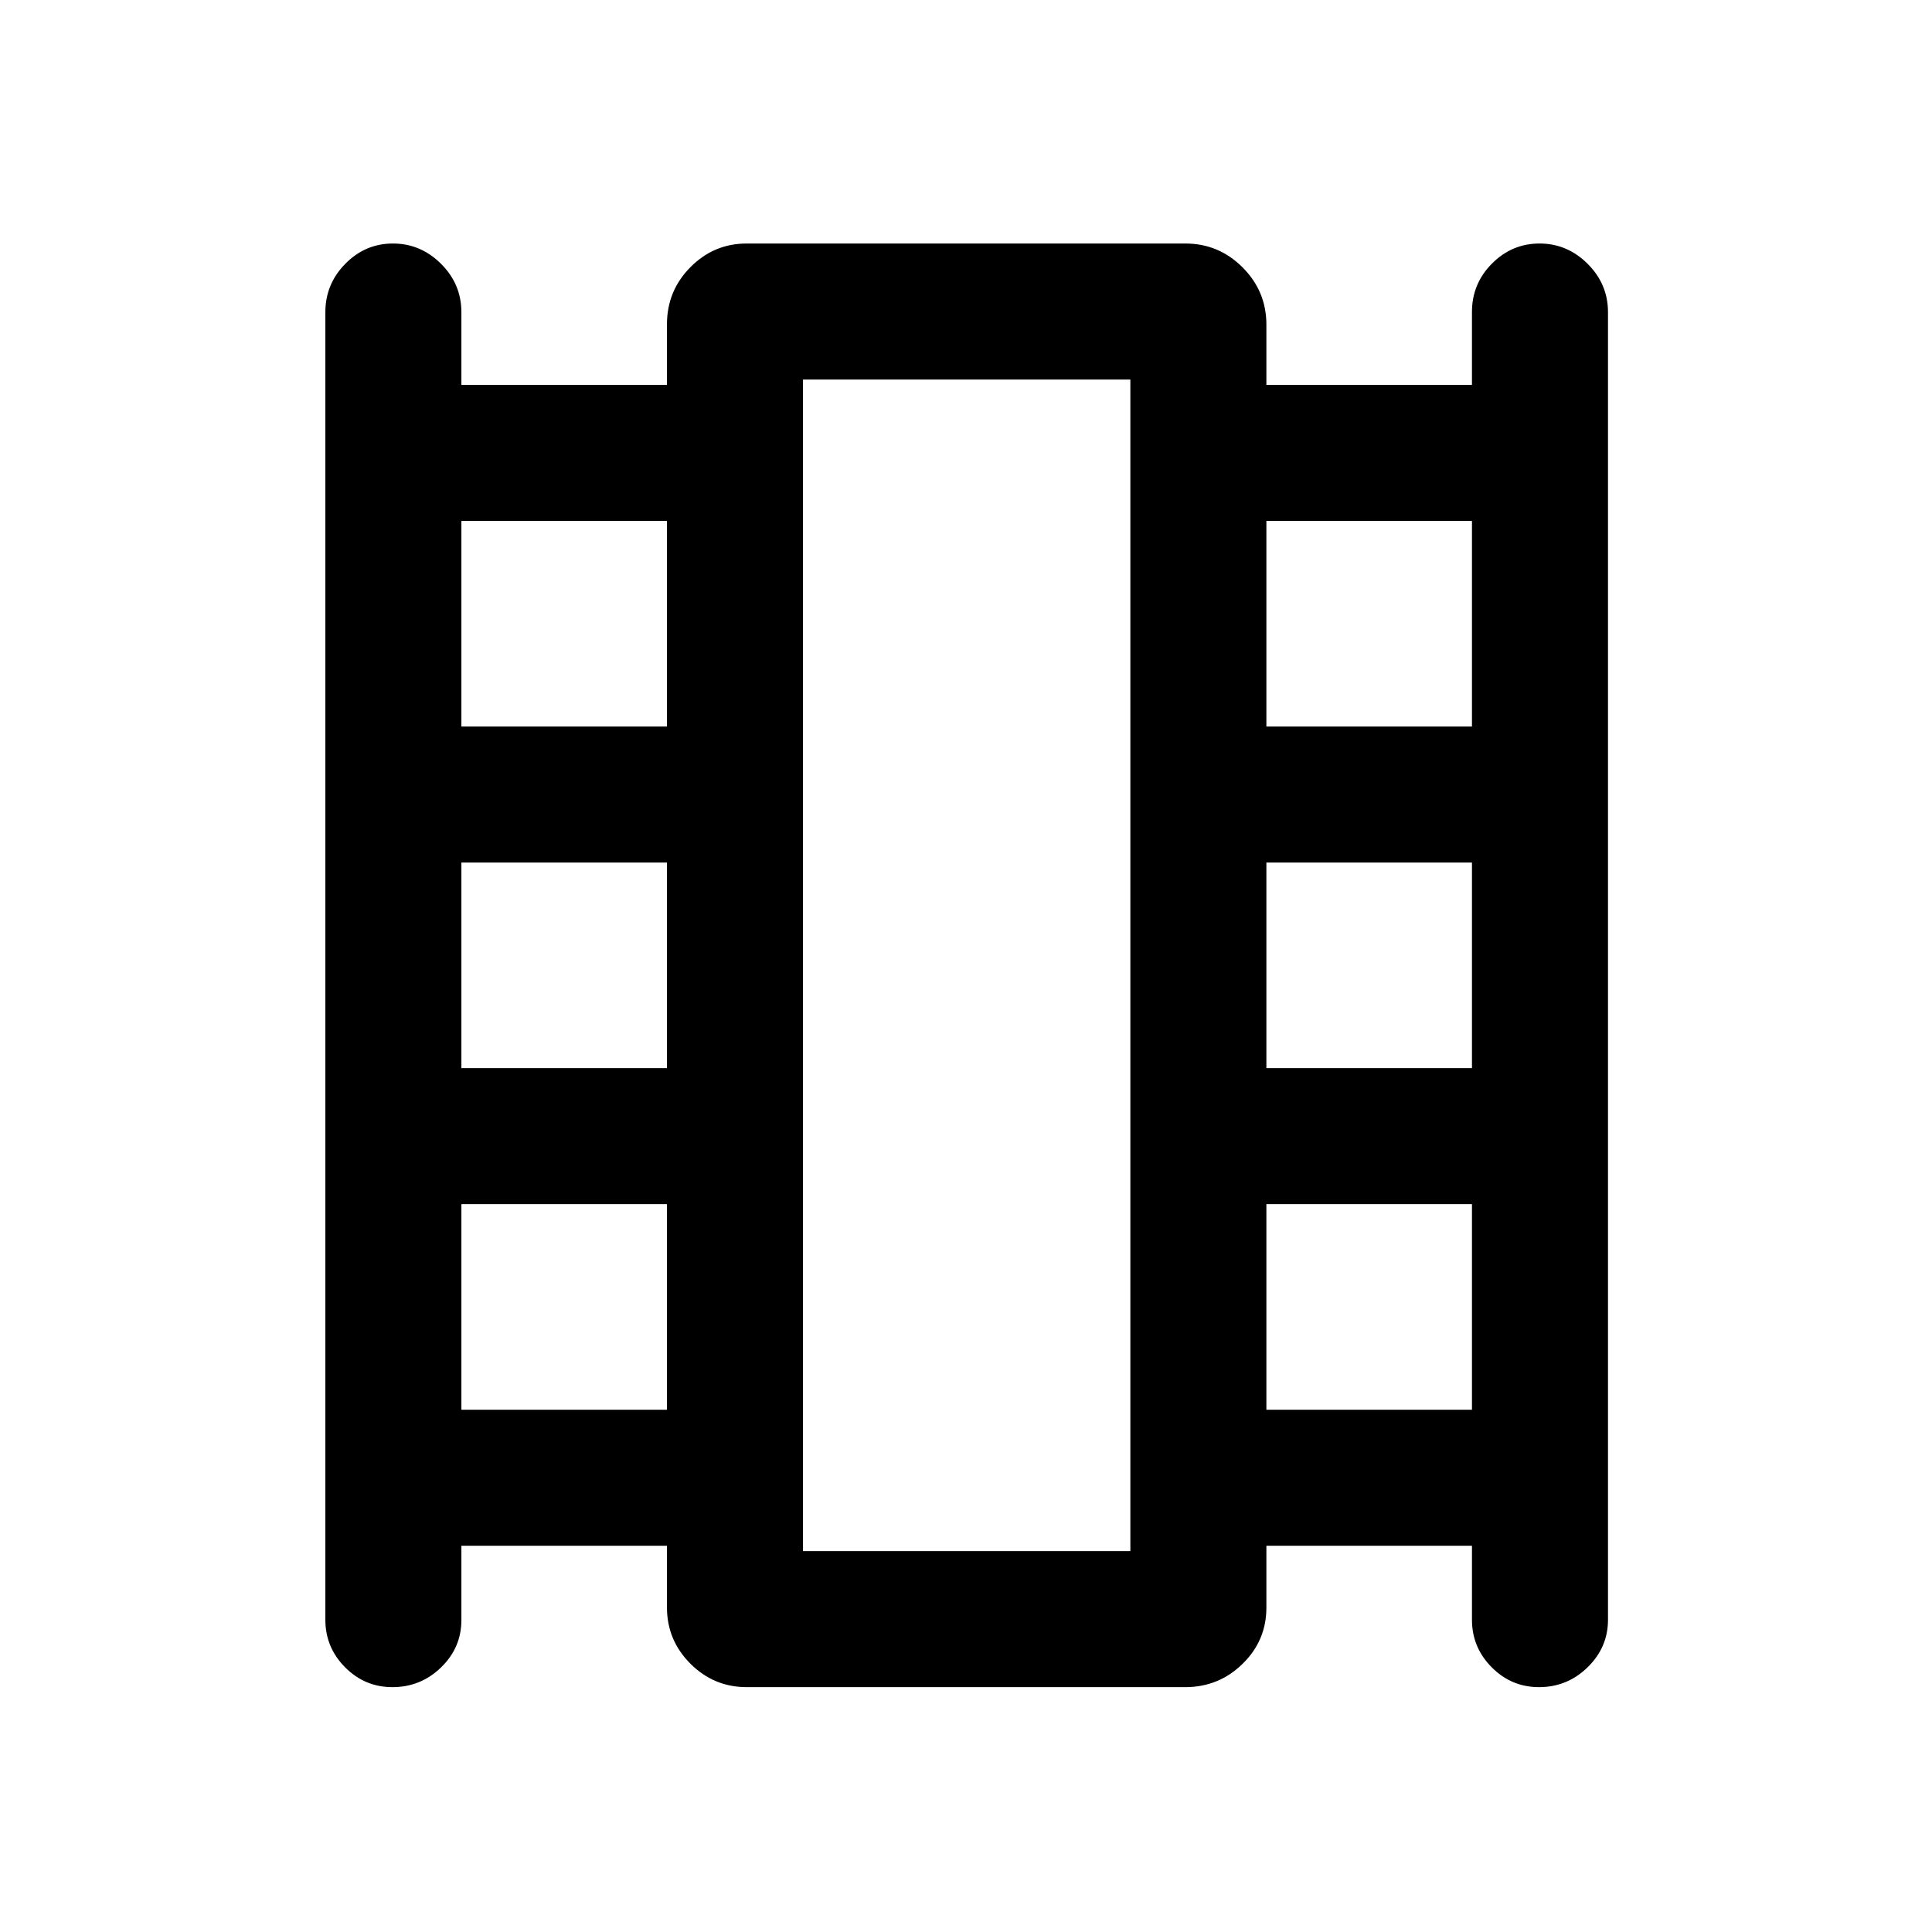 <svg xmlns="http://www.w3.org/2000/svg" height="40" viewBox="0 -960 960 960" width="40"><path d="M229.26-191.92v36.91q0 13.75-10.12 23.55-10.11 9.79-24.15 9.79-13.75 0-23.54-9.88-9.78-9.88-9.78-23.58v-649.74q0-13.98 9.92-24.06Q181.5-839 195.25-839t23.88 10.07q10.13 10.08 10.13 24.06v36.13h102.15v-30.1q0-16.65 11.65-28.4Q354.71-839 371.03-839h217.94q16.6 0 28.44 11.84 11.85 11.85 11.85 28.44v29.98h102.15v-36.25q0-14.03 9.92-24.02t23.66-9.99q13.75 0 23.88 10.07Q799-818.85 799-804.87v649.74q0 13.7-10.11 23.58-10.12 9.88-24.15 9.88-13.76 0-23.54-9.88-9.79-9.88-9.79-23.58v-36.79H629.26v30.76q0 16.36-11.85 27.93-11.84 11.56-28.44 11.56H371.03q-16.32 0-27.97-11.65-11.65-11.65-11.65-27.96v-30.64H229.26Zm0-67.59h102.15v-102.16H229.26v102.16Zm0-169.75h102.15v-102.15H229.26v102.15Zm0-169.74h102.15v-102.15H229.26V-599Zm400 339.49h102.15v-102.16H629.26v102.16Zm0-169.75h102.15v-102.15H629.26v102.15Zm0-169.74h102.15v-102.15H629.26V-599ZM399-189.26h162.67v-582.15H399v582.15Zm0-582.15h162.67H399Z"/></svg>